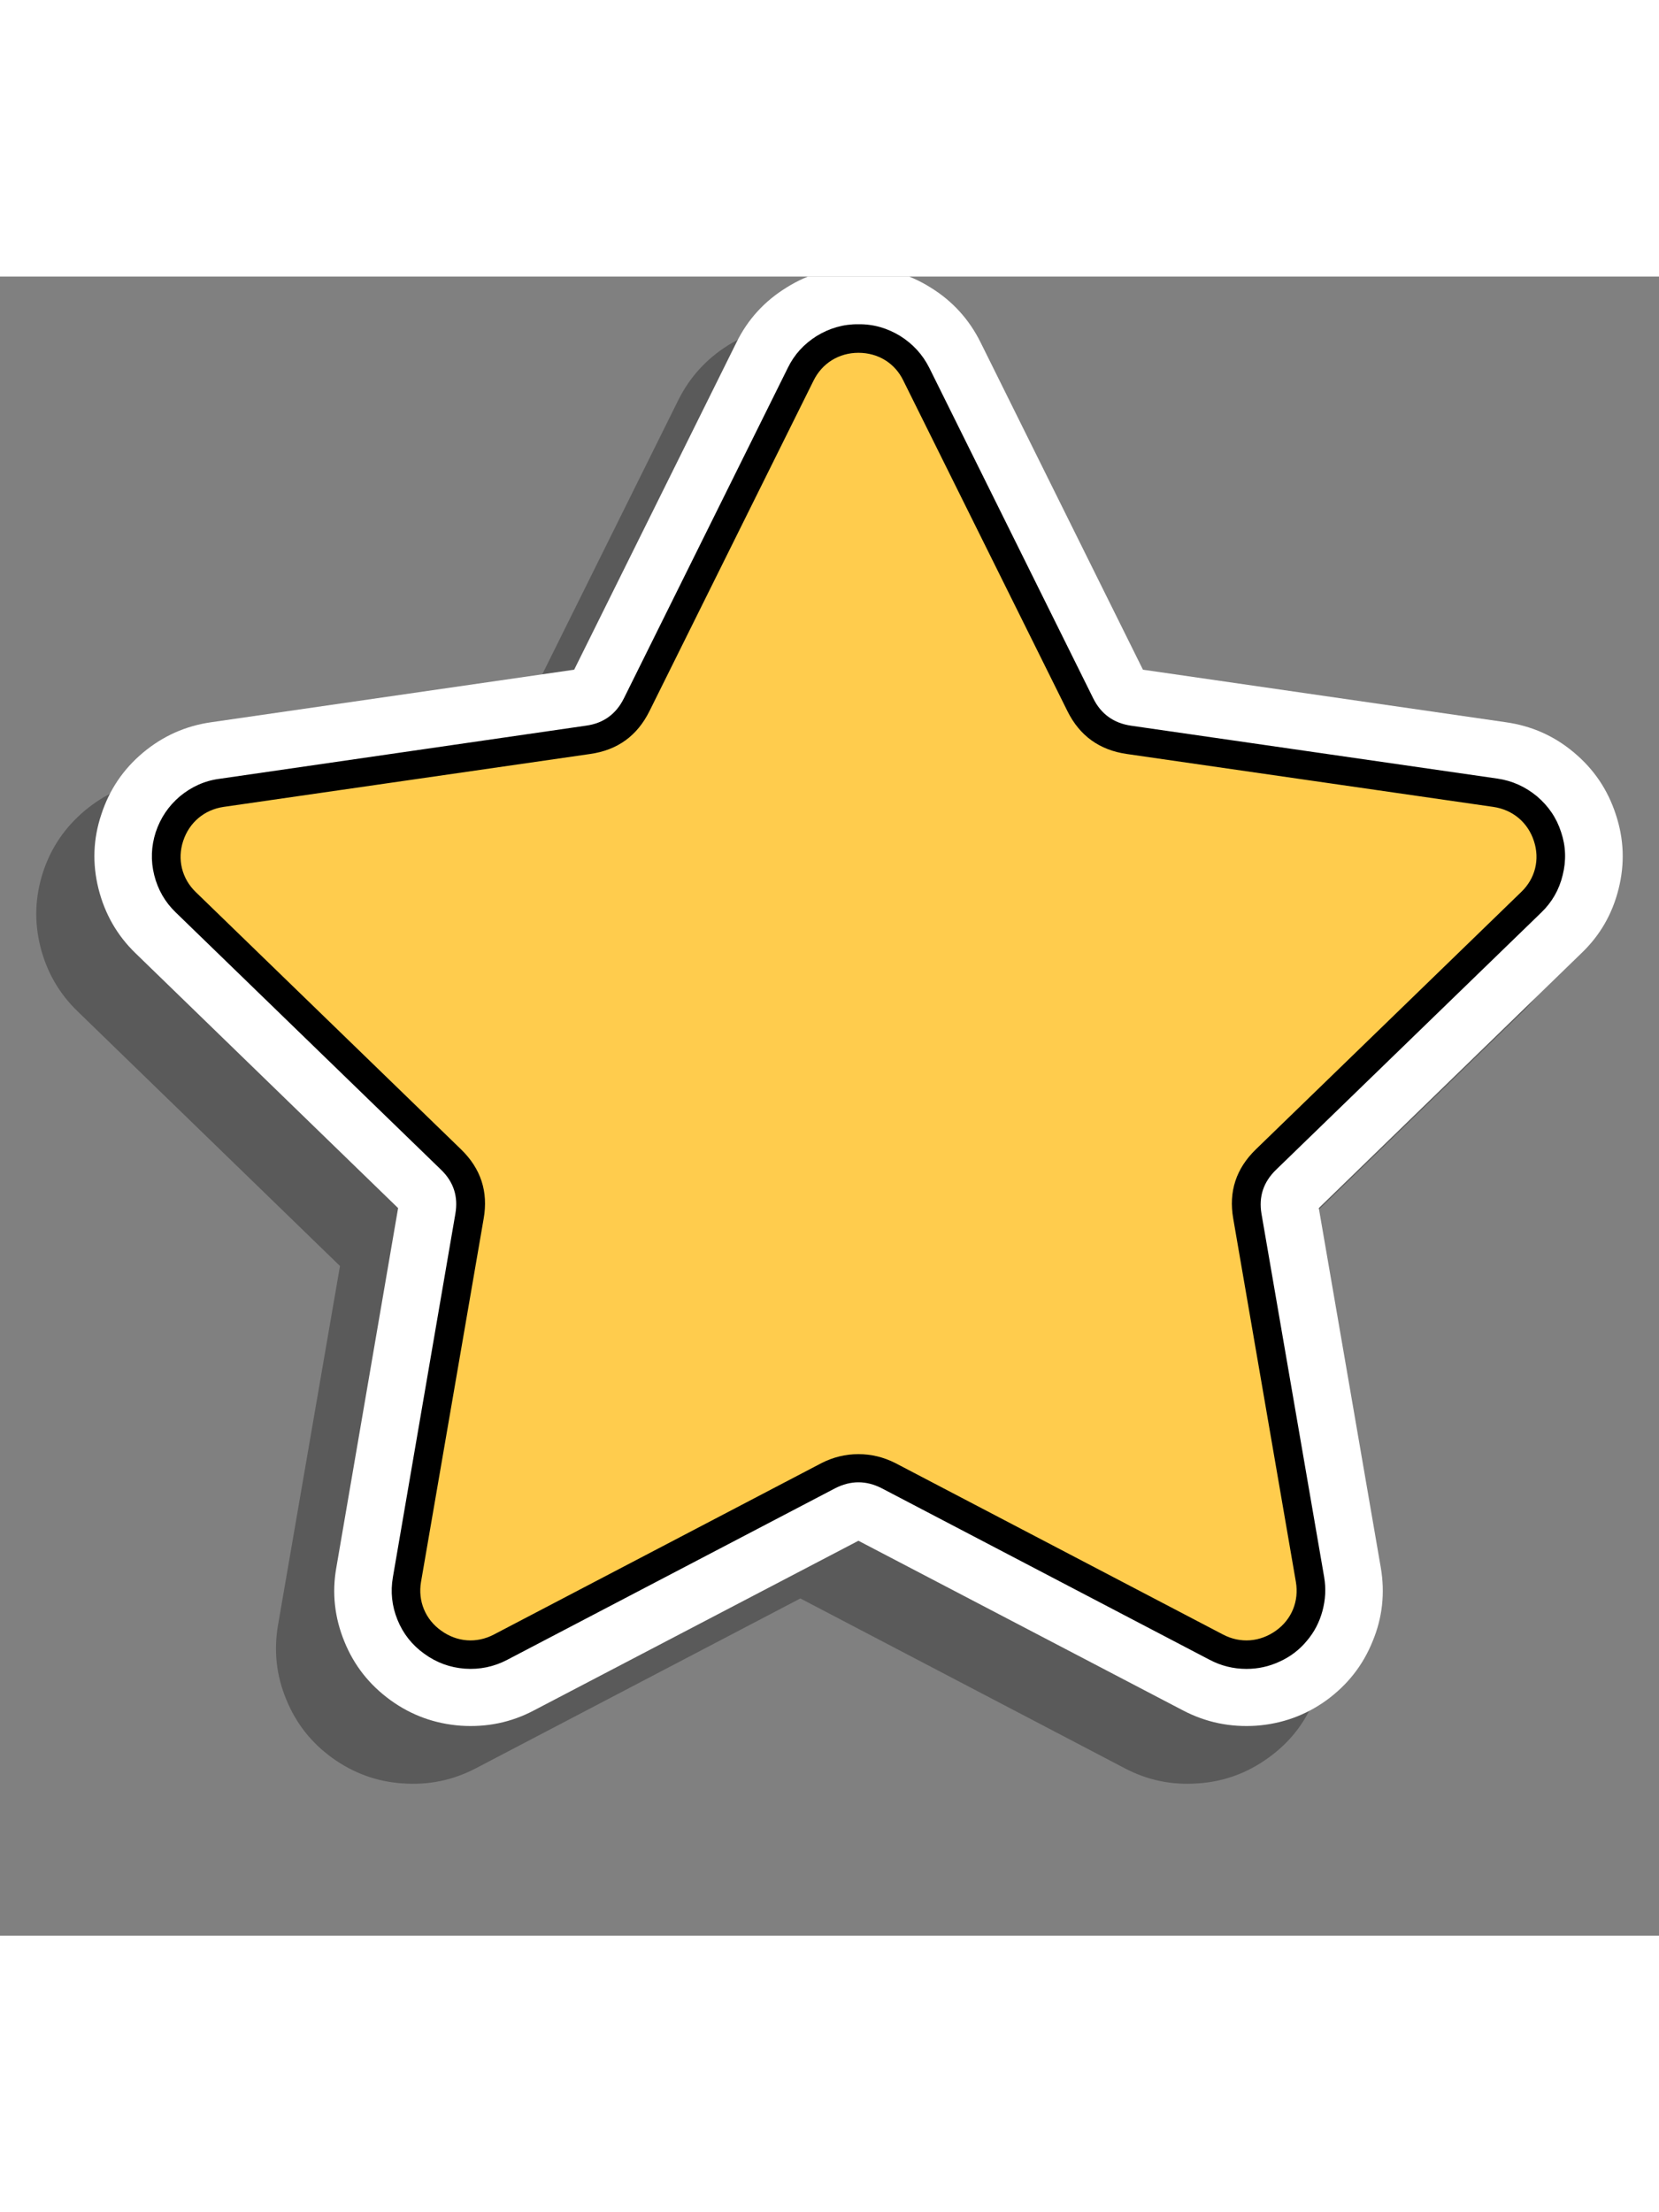 <svg xmlns:xlink="http://www.w3.org/1999/xlink" xmlns="http://www.w3.org/2000/svg" size="40" zoomAndPan="magnify"
     viewBox="0 0 30 30" height="40" preserveAspectRatio="xMidYMid meet" version="1.0">
    <rect x="0" y="0" width="30" height="30" fill="#808080" stroke="none"/>
    <defs>
        <clipPath id="92d814eeeb">
            <path d="M 0.484 0 L 29 0 L 29 27.406 L 0.484 27.406 Z M 0.484 0 " clip-rule="nonzero"/>
        </clipPath>
        <clipPath id="88336d8e1b">
            <path d="M 1 0 L 29.516 0 L 29.516 27 L 1 27 Z M 1 0 " clip-rule="nonzero"/>
        </clipPath>
    </defs>
    <g clip-path="url(#92d814eeeb)">
        <path fill="#000000"
              d="M 28.168 10.773 C 28.023 10.328 27.773 9.957 27.414 9.656 C 27.055 9.352 26.641 9.172 26.176 9.105 L 19.617 8.156 L 16.684 2.242 C 16.477 1.824 16.176 1.492 15.773 1.242 C 15.375 0.996 14.941 0.875 14.473 0.875 C 14.004 0.875 13.57 0.996 13.168 1.242 C 12.77 1.492 12.469 1.824 12.262 2.242 L 9.328 8.156 L 2.77 9.105 C 2.305 9.172 1.895 9.355 1.535 9.656 C 1.176 9.957 0.922 10.328 0.777 10.773 C 0.633 11.219 0.617 11.664 0.73 12.117 C 0.844 12.57 1.066 12.961 1.402 13.285 L 6.148 17.891 L 5.027 24.387 C 4.949 24.848 4.996 25.293 5.176 25.727 C 5.352 26.16 5.629 26.512 6.008 26.785 C 6.387 27.059 6.812 27.215 7.277 27.246 C 7.746 27.281 8.188 27.191 8.605 26.973 L 14.473 23.902 L 20.34 26.973 C 20.754 27.191 21.195 27.281 21.664 27.246 C 22.133 27.215 22.555 27.059 22.934 26.785 C 23.316 26.512 23.594 26.16 23.77 25.727 C 23.945 25.293 23.996 24.848 23.914 24.387 L 22.797 17.891 L 27.543 13.285 C 27.879 12.961 28.105 12.57 28.219 12.117 C 28.332 11.664 28.312 11.215 28.168 10.773 Z M 28.168 10.773 "
              fill-opacity="0.3" fill-rule="nonzero"/>
    </g>
    <g clip-path="url(#88336d8e1b)">
        <path fill="#ffffff"
              d="M 29.219 9.727 C 29.074 9.281 28.824 8.91 28.465 8.609 C 28.105 8.305 27.695 8.125 27.23 8.059 L 20.668 7.109 L 17.734 1.195 C 17.527 0.777 17.227 0.445 16.828 0.199 C 16.43 -0.051 15.996 -0.172 15.523 -0.168 C 15.055 -0.172 14.621 -0.051 14.223 0.199 C 13.824 0.445 13.52 0.777 13.316 1.195 L 10.383 7.109 L 3.82 8.059 C 3.355 8.125 2.945 8.309 2.586 8.609 C 2.227 8.91 1.977 9.281 1.832 9.727 C 1.684 10.168 1.668 10.617 1.781 11.07 C 1.895 11.523 2.117 11.914 2.453 12.238 L 7.199 16.844 L 6.082 23.344 C 6 23.801 6.051 24.25 6.227 24.68 C 6.402 25.113 6.68 25.465 7.062 25.742 C 7.441 26.016 7.863 26.168 8.332 26.203 C 8.801 26.234 9.242 26.145 9.656 25.926 L 15.523 22.859 L 21.391 25.926 C 21.809 26.145 22.25 26.234 22.719 26.203 C 23.184 26.168 23.609 26.016 23.988 25.742 C 24.367 25.465 24.645 25.113 24.82 24.68 C 25 24.25 25.047 23.801 24.969 23.344 L 23.848 16.844 L 28.594 12.238 C 28.934 11.914 29.156 11.527 29.27 11.07 C 29.383 10.617 29.367 10.172 29.219 9.727 Z M 29.219 9.727 "
              fill-opacity="1" fill-rule="nonzero"/>
    </g>
    <path fill="#ffcc4d"
          d="M 16.57 1.77 L 19.535 7.742 C 19.715 8.105 20.008 8.32 20.414 8.379 L 27.043 9.336 C 28 9.473 28.383 10.645 27.691 11.316 L 22.895 15.965 C 22.602 16.25 22.488 16.594 22.559 16.992 L 23.691 23.559 C 23.852 24.508 22.852 25.23 21.996 24.785 L 16.066 21.684 C 15.707 21.492 15.344 21.492 14.98 21.684 L 9.051 24.785 C 8.195 25.23 7.195 24.508 7.359 23.559 L 8.492 16.992 C 8.562 16.594 8.449 16.25 8.156 15.965 L 3.359 11.316 C 2.668 10.645 3.051 9.473 4.008 9.336 L 10.637 8.379 C 11.039 8.32 11.332 8.105 11.512 7.742 L 14.477 1.77 C 14.906 0.906 16.141 0.906 16.57 1.77 Z M 16.57 1.77 "
          fill-opacity="1" fill-rule="nonzero"/>
    <path fill="#000000"
          d="M 22.539 25.176 C 22.305 25.176 22.082 25.121 21.875 25.012 L 15.945 21.91 C 15.664 21.766 15.383 21.766 15.102 21.91 L 9.172 25.012 C 8.934 25.137 8.676 25.191 8.406 25.172 C 8.137 25.152 7.891 25.062 7.672 24.902 C 7.453 24.746 7.289 24.539 7.188 24.289 C 7.086 24.039 7.059 23.781 7.105 23.516 L 8.234 16.949 C 8.289 16.637 8.203 16.371 7.977 16.152 L 3.18 11.5 C 2.984 11.312 2.855 11.086 2.789 10.824 C 2.723 10.562 2.734 10.301 2.816 10.047 C 2.902 9.789 3.047 9.574 3.254 9.398 C 3.461 9.227 3.699 9.117 3.969 9.082 L 10.598 8.121 C 10.914 8.078 11.141 7.91 11.281 7.629 L 14.246 1.652 C 14.363 1.41 14.539 1.219 14.77 1.074 C 15 0.934 15.254 0.859 15.523 0.863 C 15.797 0.859 16.047 0.934 16.277 1.074 C 16.508 1.219 16.684 1.41 16.805 1.652 L 19.77 7.629 C 19.91 7.91 20.137 8.074 20.449 8.121 L 27.078 9.078 C 27.348 9.117 27.586 9.227 27.793 9.398 C 28 9.574 28.148 9.789 28.23 10.047 C 28.316 10.301 28.324 10.562 28.258 10.824 C 28.195 11.086 28.066 11.312 27.871 11.5 L 23.074 16.152 C 22.848 16.371 22.758 16.637 22.812 16.949 L 23.945 23.516 C 23.98 23.723 23.969 23.926 23.914 24.129 C 23.859 24.332 23.766 24.512 23.629 24.672 C 23.496 24.832 23.332 24.957 23.141 25.043 C 22.949 25.133 22.75 25.176 22.539 25.176 Z M 15.523 21.293 C 15.758 21.293 15.98 21.348 16.188 21.453 L 22.117 24.555 C 22.43 24.719 22.785 24.691 23.074 24.484 C 23.359 24.281 23.492 23.949 23.434 23.605 L 22.301 17.035 C 22.215 16.547 22.352 16.129 22.711 15.781 L 27.508 11.129 C 27.762 10.887 27.848 10.539 27.738 10.207 C 27.629 9.871 27.355 9.641 27.004 9.59 L 20.375 8.633 C 19.883 8.562 19.523 8.305 19.301 7.855 L 16.336 1.883 C 16.184 1.566 15.879 1.379 15.523 1.379 C 15.172 1.379 14.867 1.566 14.711 1.883 L 11.746 7.855 C 11.523 8.305 11.168 8.562 10.672 8.633 L 4.043 9.59 C 3.695 9.641 3.422 9.871 3.312 10.207 C 3.203 10.539 3.289 10.887 3.539 11.129 L 8.336 15.781 C 8.695 16.129 8.832 16.547 8.746 17.035 L 7.613 23.605 C 7.555 23.949 7.691 24.281 7.977 24.484 C 8.262 24.691 8.617 24.719 8.93 24.555 L 14.859 21.453 C 15.066 21.348 15.289 21.293 15.523 21.293 Z M 15.523 21.293 "
          fill-opacity="1" fill-rule="nonzero"/>
</svg>
